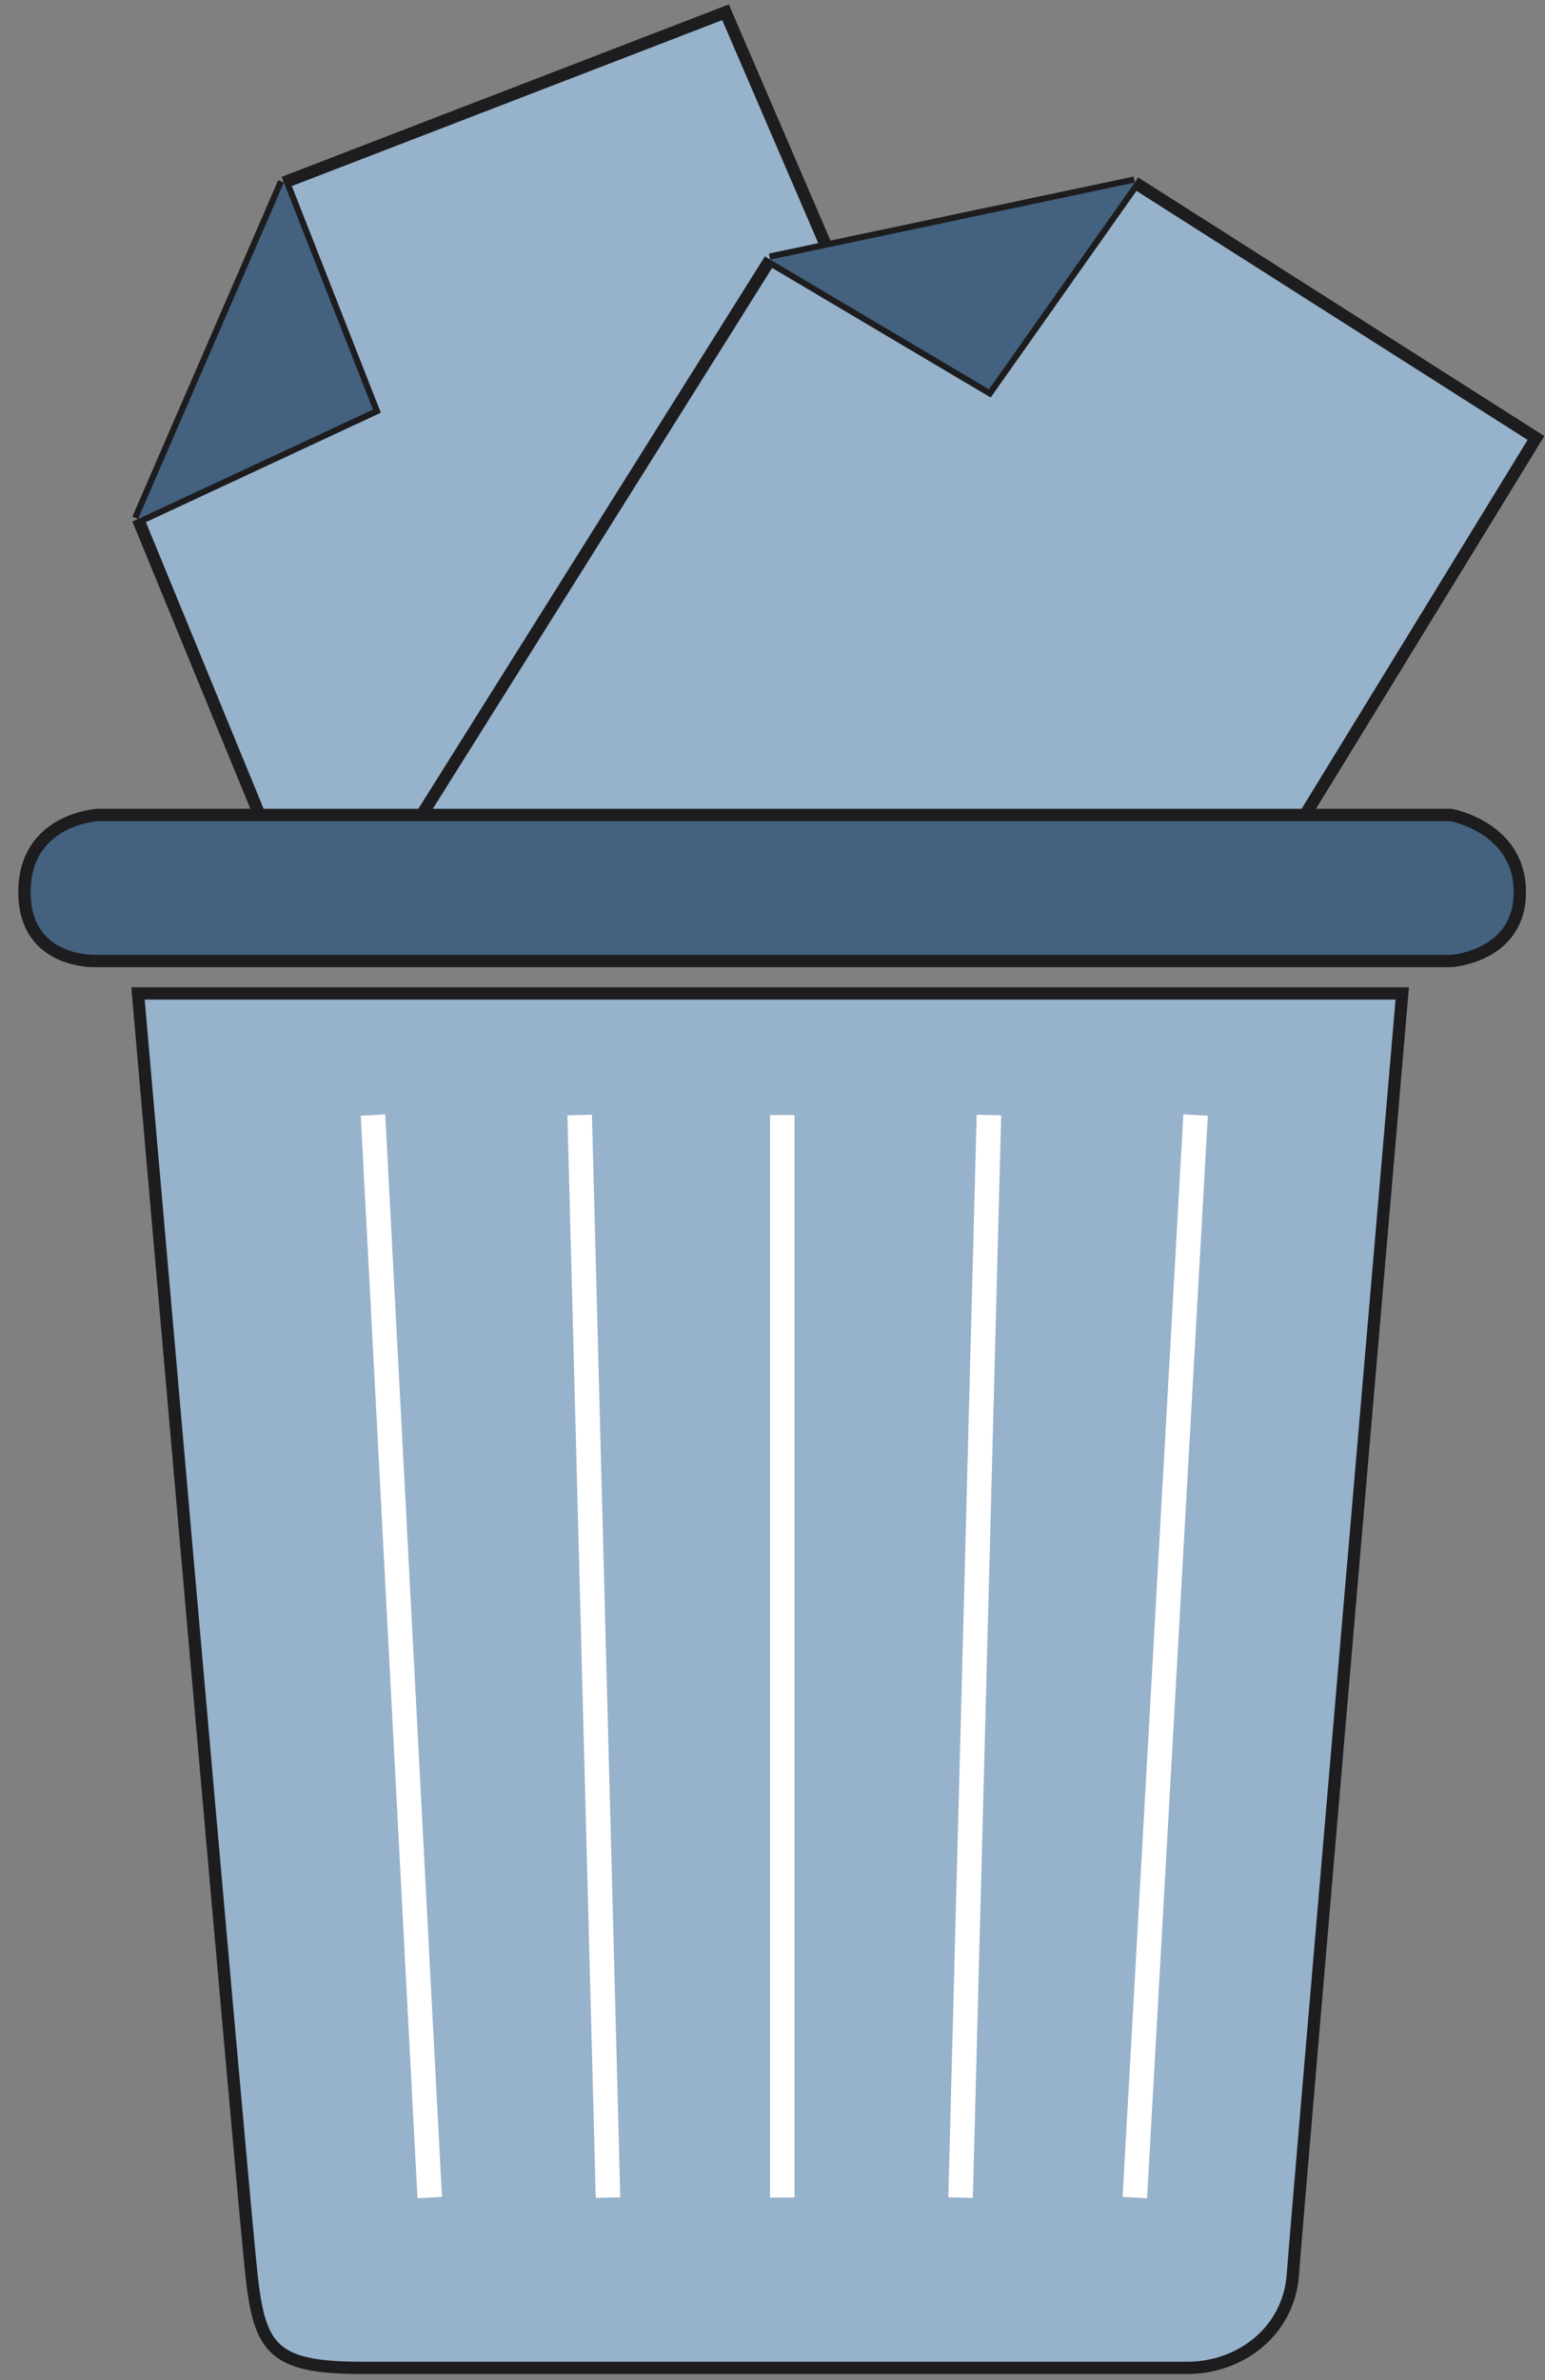 <svg width="63" height="97" viewBox="0 0 63 97" fill="none" xmlns="http://www.w3.org/2000/svg">
<rect x="0" y="0" width="63" height="97" fill="#808080" stroke="none"/>
<path d="M57.179 40.486H5.627C5.627 40.486 9.923 89.725 10.253 92.7C10.584 95.674 11.079 96.5 14.714 96.5H48.422C50.57 96.5 52.553 95.013 52.718 92.7C52.883 90.386 57.179 40.486 57.179 40.486Z" fill="#97B2CB"/>
<path d="M59.162 33.216C59.162 33.216 61.971 33.712 61.971 36.355C61.971 38.999 59.162 39.164 59.162 39.164H3.974C3.974 39.164 1 39.33 1 36.355C1 33.381 3.974 33.216 3.974 33.216H10.584L5.627 21.154L11.575 7.44L29.585 0.5L33.716 10.091L46.274 7.44L62.632 17.849L53.213 33.216H59.162Z" fill="#97B2CB"/>
<path d="M17.193 33.216L31.403 10.579M17.193 33.216H53.213M17.193 33.216H10.584M31.403 10.579L40.325 15.867L46.274 7.44M31.403 10.579L33.716 10.091M46.274 7.44L62.632 17.849L53.213 33.216M46.274 7.44L33.716 10.091M53.213 33.216H59.162C59.162 33.216 61.971 33.712 61.971 36.355C61.971 38.999 59.162 39.164 59.162 39.164H3.974C3.974 39.164 1 39.33 1 36.355C1 33.381 3.974 33.216 3.974 33.216H10.584M10.584 33.216L5.627 21.154M5.627 21.154L11.575 7.44M5.627 21.154L15.21 16.693L11.575 7.44M11.575 7.44L29.585 0.5L33.716 10.091M5.627 40.486H57.179C57.179 40.486 52.883 90.386 52.718 92.7C52.553 95.013 50.57 96.5 48.422 96.5C46.274 96.5 18.349 96.5 14.714 96.5C11.079 96.5 10.584 95.674 10.253 92.7C9.923 89.725 5.627 40.486 5.627 40.486Z" stroke="#1D1D1F" stroke-width="0.5"/>
<path d="M40.326 15.866L31.403 10.579L33.717 10.091L46.274 7.439L40.326 15.866Z" fill="#44627F"/>
<path d="M11.575 7.439L5.627 21.154L15.21 16.692L11.575 7.439Z" fill="#44627F"/>
<path d="M15.21 45.443L17.523 89.56M23.637 45.443L24.793 89.56M31.898 45.443V89.56M40.325 45.443L39.169 89.56M48.752 45.443L46.274 89.56" stroke="white"/>
<path d="M61.971 36.355C61.971 33.712 59.162 33.216 59.162 33.216H53.213H17.193H10.584H3.974C3.974 33.216 1 33.381 1 36.355C1 39.329 3.974 39.164 3.974 39.164H59.162C59.162 39.164 61.971 38.999 61.971 36.355Z" fill="#44627F" stroke="#1D1D1F" stroke-width="0.5"/>
</svg>
